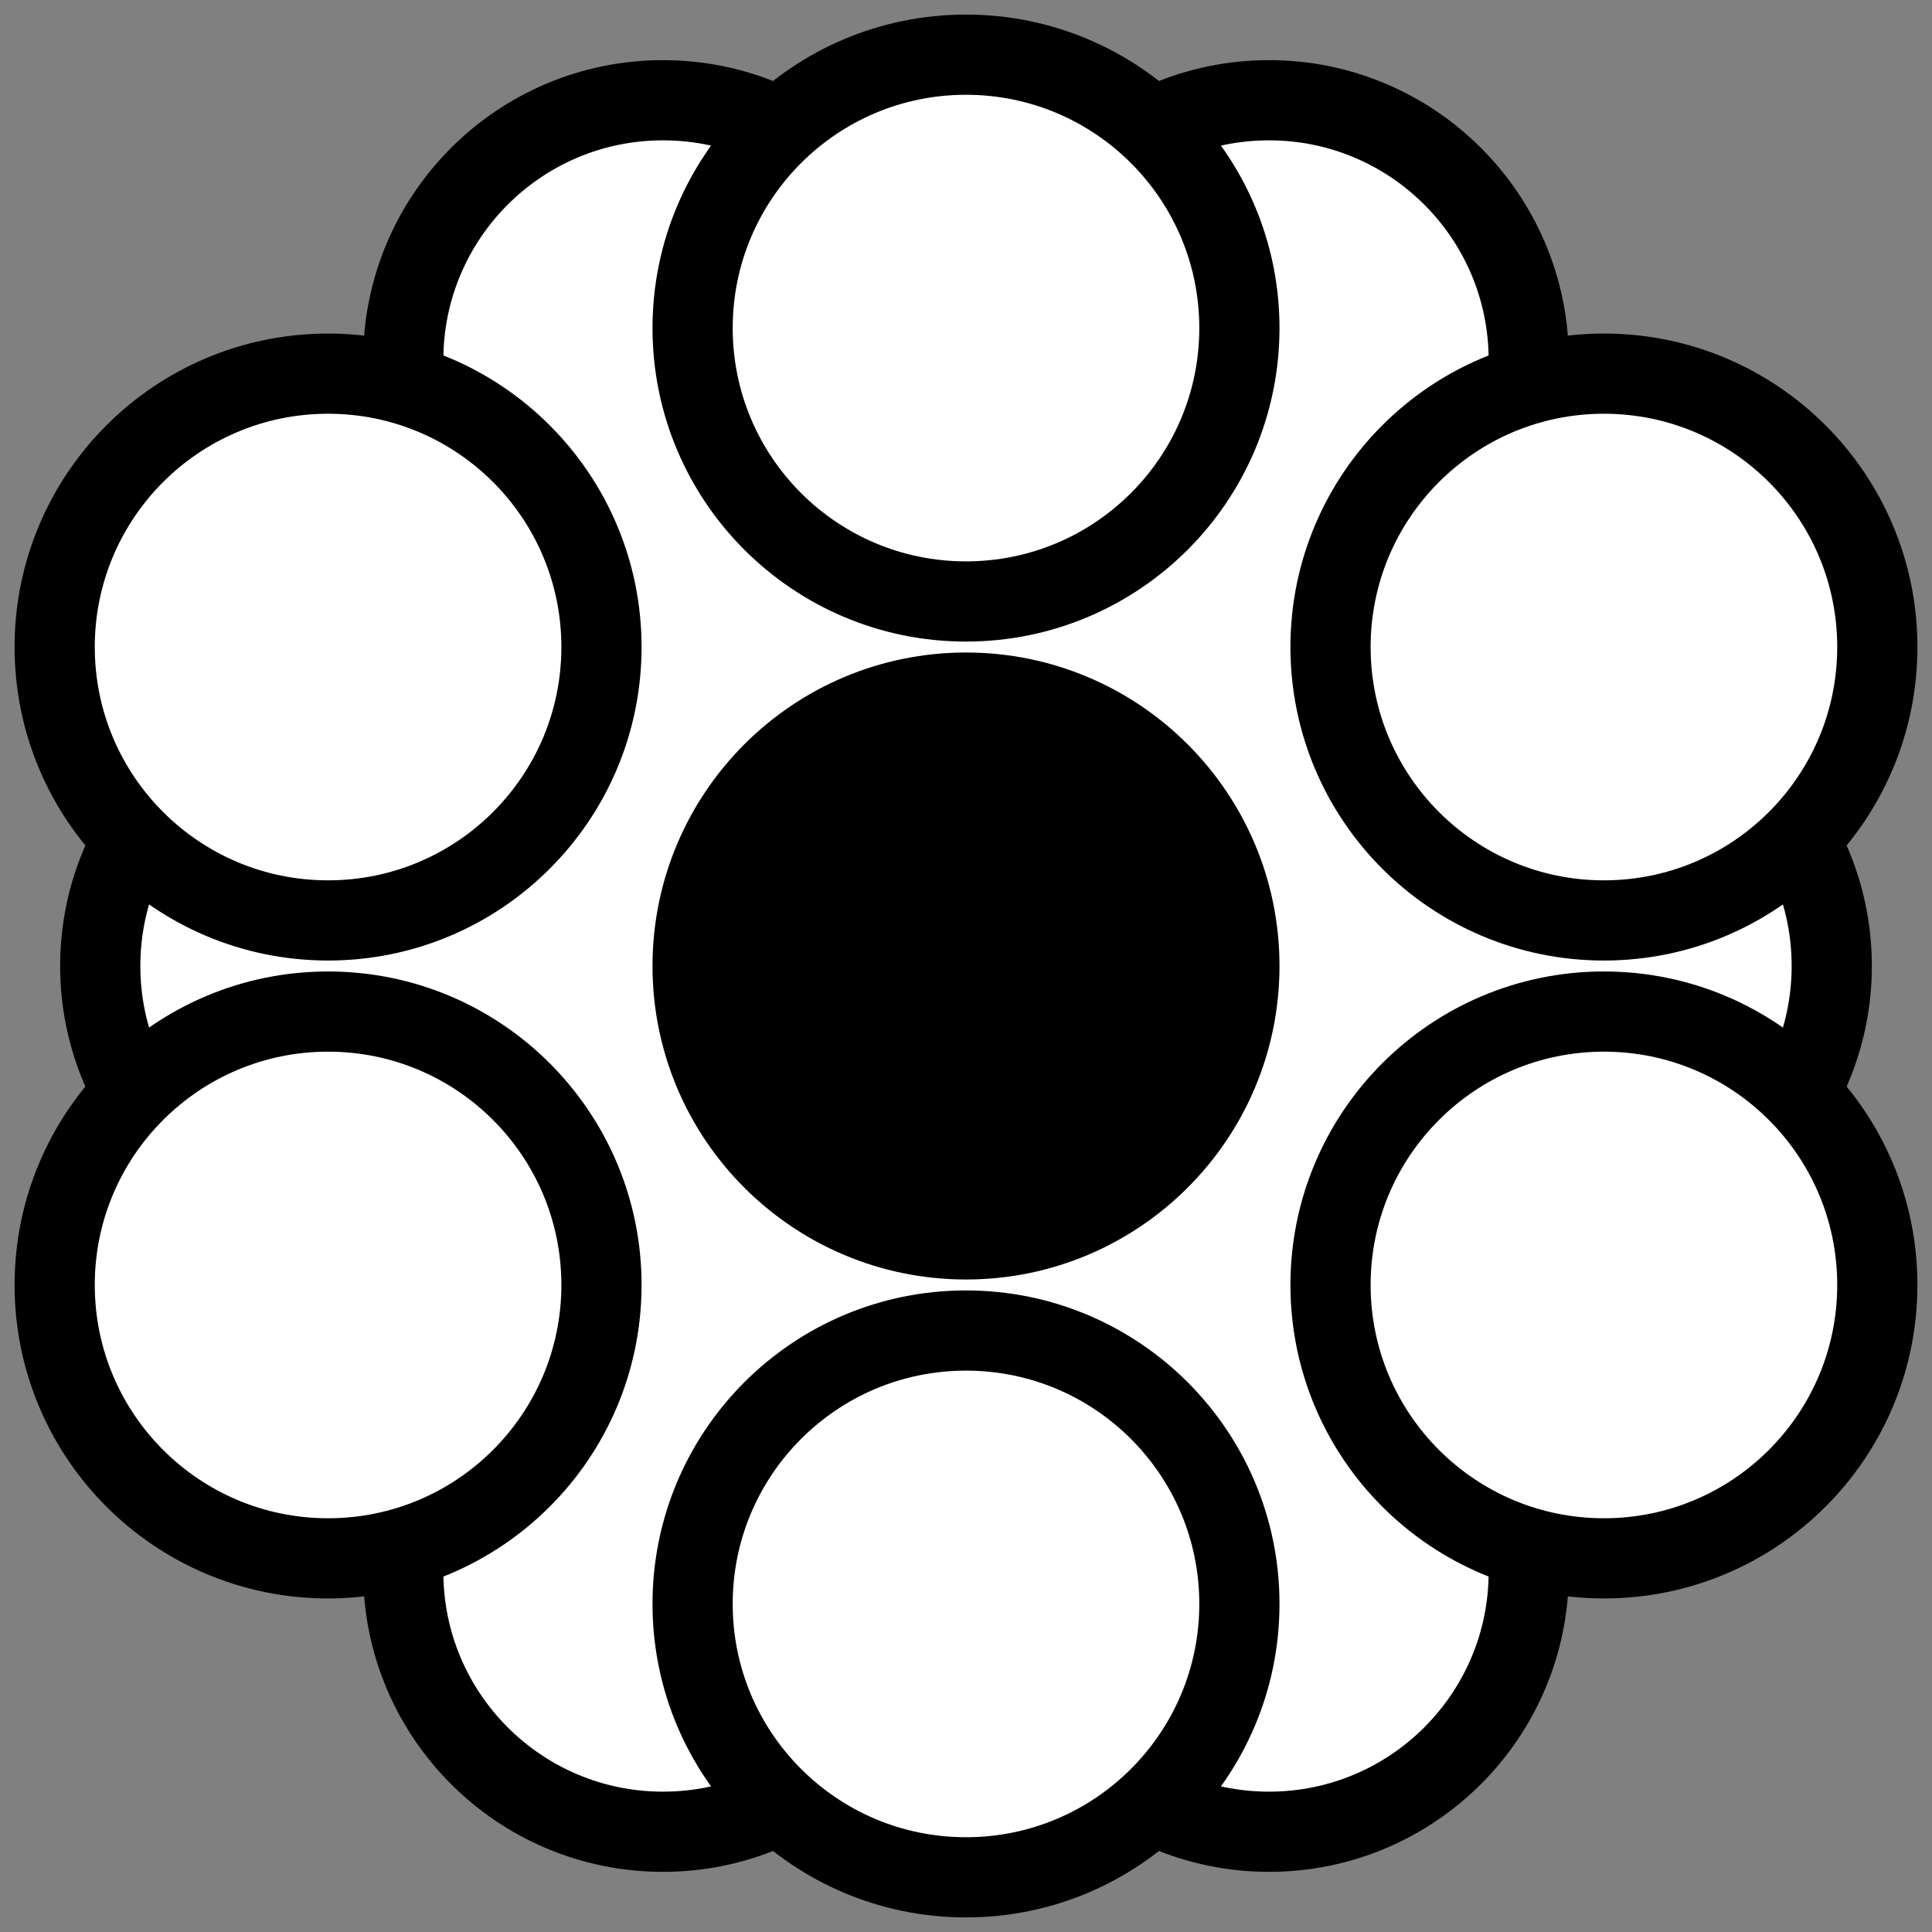 <?xml version="1.0" encoding="utf-8"?>
<svg version="1.0" width="500pt" height="500pt" viewBox="0 0 530 530" preserveAspectRatio="xMidYMid meet" xmlns="http://www.w3.org/2000/svg">
  <rect x="0" y="0" width="530" height="530" fill="#808080" stroke="none"/>
  <g transform="matrix(0.1, 0, 0, -0.1, 4.669, 508.656)" fill="#000000" stroke="none" style="visibility: hidden;">
    <path d="M2387 4990 c-149 -25 -331 -111 -406 -191 -17 -19 -18 -19 -73 0 -182 62 -395 49 -559 -34 -148 -75 -205 -123 -298 -249 -62 -83 -101 -177 -120 -286 l-17 -95 -55 -2 c-169 -6 -300 -45 -424 -128 -148 -98 -278 -276 -319 -439 -49 -188 -22 -420 65 -573 l32 -55 -47 -89 c-36 -67 -52 -112 -66 -189 -37 -188 -19 -334 62 -497 l50 -102 -31 -55 c-74 -128 -103 -298 -82 -468 20 -165 74 -283 187 -412 137 -156 314 -242 523 -255 l105 -6 17 -95 c41 -231 183 -416 406 -528 174 -88 377 -102 566 -40 59 19 59 19 78 -1 32 -34 82 -68 154 -105 248 -126 482 -126 730 0 72 37 122 71 155 106 l19 20 63 -21 c186 -63 402 -46 573 46 133 71 185 116 274 236 62 84 99 172 118 273 8 49 17 94 19 100 1 8 33 12 88 13 199 3 408 103 544 260 109 127 163 246 183 409 21 170 -8 340 -82 469 l-32 55 47 88 c114 217 112 504 -4 710 l-43 75 35 65 c66 122 95 263 84 416 -12 179 -70 318 -189 454 -150 171 -333 254 -577 263 l-54 2 -13 81 c-22 145 -78 258 -186 379 -167 186 -447 280 -689 230 -40 -8 -92 -22 -116 -31 l-42 -16 -48 44 c-51 45 -181 114 -267 141 -107 34 -234 44 -338 27z m308 -94 c176 -48 339 -183 430 -357 95 -181 101 -416 16 -603 -37 -81 -126 -202 -182 -248 -71 -57 -178 -115 -259 -140 -62 -19 -97 -23 -200 -23 -147 0 -232 21 -345 87 -102 59 -150 102 -212 185 -101 137 -143 261 -143 423 0 156 42 285 134 414 53 75 105 123 197 182 74 48 120 67 214 89 77 18 269 13 350 -9z m-878 -152 c37 -8 71 -19 76 -23 4 -4 -7 -25 -24 -47 -128 -159 -175 -443 -111 -671 38 -135 93 -226 201 -333 151 -150 325 -222 541 -223 142 -1 208 15 349 84 89 44 118 64 191 138 109 108 164 199 202 334 64 229 18 512 -111 671 -17 22 -28 43 -24 46 19 17 149 40 222 40 157 0 328 -59 438 -152 130 -108 243 -321 243 -455 0 -28 -4 -33 -22 -33 -40 0 -212 -66 -270 -103 -64 -41 -183 -156 -228 -221 -35 -52 -79 -152 -106 -241 -14 -46 -19 -93 -19 -200 1 -132 2 -145 33 -235 44 -128 101 -220 186 -303 167 -162 325 -227 556 -227 124 0 224 21 320 66 83 39 205 128 249 181 l29 35 30 -54 c75 -132 99 -310 64 -459 -22 -89 -64 -190 -88 -210 -11 -9 -19 -5 -39 19 -42 50 -165 139 -245 176 -96 45 -196 66 -320 66 -173 0 -319 -43 -442 -129 -67 -46 -170 -150 -211 -213 -107 -163 -152 -394 -113 -580 19 -88 69 -210 113 -277 41 -63 153 -176 218 -221 53 -37 199 -97 256 -106 23 -4 43 -13 46 -22 11 -27 -26 -164 -67 -249 -56 -115 -182 -244 -290 -297 -148 -72 -317 -94 -459 -61 -96 23 -97 25 -60 71 129 159 175 442 111 671 -38 135 -93 226 -201 333 -212 209 -514 281 -784 187 -124 -44 -207 -96 -302 -192 -111 -111 -164 -201 -200 -339 -59 -230 -12 -504 114 -660 37 -46 36 -48 -60 -71 -142 -33 -312 -10 -459 62 -89 44 -217 165 -268 255 -45 78 -82 190 -85 251 l-2 50 55 14 c149 38 255 98 360 202 84 84 130 152 170 254 80 201 80 394 0 593 -41 102 -91 178 -169 252 -164 158 -323 222 -551 222 -124 0 -224 -21 -320 -66 -79 -37 -203 -126 -245 -176 -14 -17 -30 -26 -36 -22 -17 10 -74 141 -90 204 -7 30 -13 98 -13 150 0 52 6 120 13 150 16 63 73 194 90 204 6 4 22 -5 36 -22 42 -50 166 -139 245 -176 96 -45 196 -66 320 -66 207 0 367 58 513 187 125 110 185 204 238 371 29 91 36 262 16 358 -20 94 -69 215 -114 284 -48 72 -170 191 -241 234 -45 27 -177 77 -269 102 -30 8 2 146 59 263 58 118 180 242 290 296 145 71 318 93 465 59z m-771 -704 c226 -58 438 -270 500 -500 22 -81 25 -262 5 -340 -39 -155 -149 -320 -270 -404 -82 -56 -187 -104 -266 -121 -353 -75 -700 126 -817 471 -70 209 -38 418 92 612 92 137 250 248 406 286 90 22 255 20 350 -4z m3254 4 c159 -37 317 -147 410 -286 66 -98 95 -169 117 -283 30 -158 -5 -335 -97 -480 -79 -125 -163 -201 -298 -269 -164 -83 -402 -87 -570 -11 -328 148 -494 487 -406 828 46 181 199 363 382 456 114 58 322 78 462 45z m-3226 -1733 c72 -26 176 -82 231 -125 110 -86 211 -245 246 -386 20 -79 17 -270 -6 -345 -69 -233 -275 -437 -499 -495 -99 -25 -261 -27 -350 -4 -146 37 -311 148 -393 265 -104 149 -138 254 -137 424 1 102 5 132 28 200 80 238 263 411 500 476 96 26 292 21 380 -10z m3228 10 c239 -61 431 -244 505 -481 50 -158 34 -360 -39 -504 -75 -147 -191 -262 -333 -331 -114 -55 -181 -68 -325 -62 -206 7 -322 58 -470 207 -143 143 -203 285 -204 485 -1 125 12 189 59 290 84 180 229 313 415 380 107 39 275 46 392 16z m-1597 -871 c77 -24 185 -83 254 -138 56 -46 145 -167 182 -248 42 -91 59 -175 59 -285 0 -272 -154 -516 -404 -638 -165 -80 -427 -80 -592 0 -249 122 -404 366 -404 637 0 162 43 288 143 424 104 141 234 221 442 272 11 3 72 3 135 2 84 -3 134 -9 185 -26z"/>
    <path d="M2300 3250 c-41 -11 -113 -39 -160 -62 -70 -35 -103 -60 -186 -143 -84 -83 -108 -114 -142 -185 -60 -122 -82 -218 -82 -360 0 -142 22 -238 82 -360 34 -71 58 -102 142 -185 83 -83 116 -108 186 -143 122 -60 218 -82 360 -82 142 0 238 22 360 82 71 34 102 58 186 142 84 84 108 115 142 186 60 122 82 218 82 360 0 143 -22 239 -82 360 -35 70 -60 103 -143 186 -83 84 -114 108 -185 142 -124 61 -218 82 -364 81 -85 0 -143 -6 -196 -19z"/>
  </g>
  <g transform="matrix(0, 0.95, -0.95, 0, 502.5, 27.5)">
    <ellipse style="stroke: rgb(0, 0, 0); stroke-miterlimit: 13; fill: rgb(255, 255, 255); stroke-width: 23.158px;" cx="250" cy="75" rx="75" ry="75"/>
    <ellipse style="stroke: rgb(0, 0, 0); stroke-miterlimit: 13; fill: rgb(255, 255, 255); stroke-width: 23.158px;" cx="250" cy="425" rx="75" ry="75"/>
    <ellipse style="stroke: rgb(0, 0, 0); stroke-miterlimit: 13; fill: rgb(255, 255, 255); stroke-width: 23.158px;" cx="425" cy="162.5" rx="75" ry="75"/>
    <ellipse style="stroke: rgb(0, 0, 0); stroke-miterlimit: 13; fill: rgb(255, 255, 255); stroke-width: 23.158px;" cx="425" cy="337.5" rx="75" ry="75"/>
    <ellipse style="stroke: rgb(0, 0, 0); stroke-miterlimit: 13; fill: rgb(255, 255, 255); stroke-width: 23.158px;" cx="75" cy="162.5" rx="75" ry="75"/>
    <ellipse style="stroke: rgb(0, 0, 0); stroke-miterlimit: 13; fill: rgb(255, 255, 255); stroke-width: 23.158px;" cx="75" cy="337.5" rx="75" ry="75"/>
  </g>
  <ellipse style="stroke-miterlimit: 13; fill: rgb(255, 255, 255); stroke: rgb(255, 255, 255); stroke-width: 22px;" cx="265" cy="265" rx="150" ry="150"/>
  <ellipse style="stroke: rgb(0, 0, 0); stroke-miterlimit: 13; stroke-width: 22px;" cx="265" cy="265" rx="75" ry="75"/>
  <ellipse style="stroke: rgb(0, 0, 0); stroke-miterlimit: 13; fill: rgb(255, 255, 255); stroke-width: 22px;" cx="265" cy="90" rx="75" ry="75"/>
  <ellipse style="stroke: rgb(0, 0, 0); stroke-miterlimit: 13; fill: rgb(255, 255, 255); stroke-width: 22px;" cx="265" cy="440" rx="75" ry="75"/>
  <ellipse style="stroke: rgb(0, 0, 0); stroke-miterlimit: 13; fill: rgb(255, 255, 255); stroke-width: 22px;" cx="440" cy="177.5" rx="75" ry="75"/>
  <ellipse style="stroke: rgb(0, 0, 0); stroke-miterlimit: 13; fill: rgb(255, 255, 255); stroke-width: 22px;" cx="440" cy="352.5" rx="75" ry="75"/>
  <ellipse style="stroke: rgb(0, 0, 0); stroke-miterlimit: 13; fill: rgb(255, 255, 255); stroke-width: 22px;" cx="90" cy="177.5" rx="75" ry="75"/>
  <ellipse style="stroke: rgb(0, 0, 0); stroke-miterlimit: 13; fill: rgb(255, 255, 255); stroke-width: 22px;" cx="90" cy="352.5" rx="75" ry="75"/>
</svg>